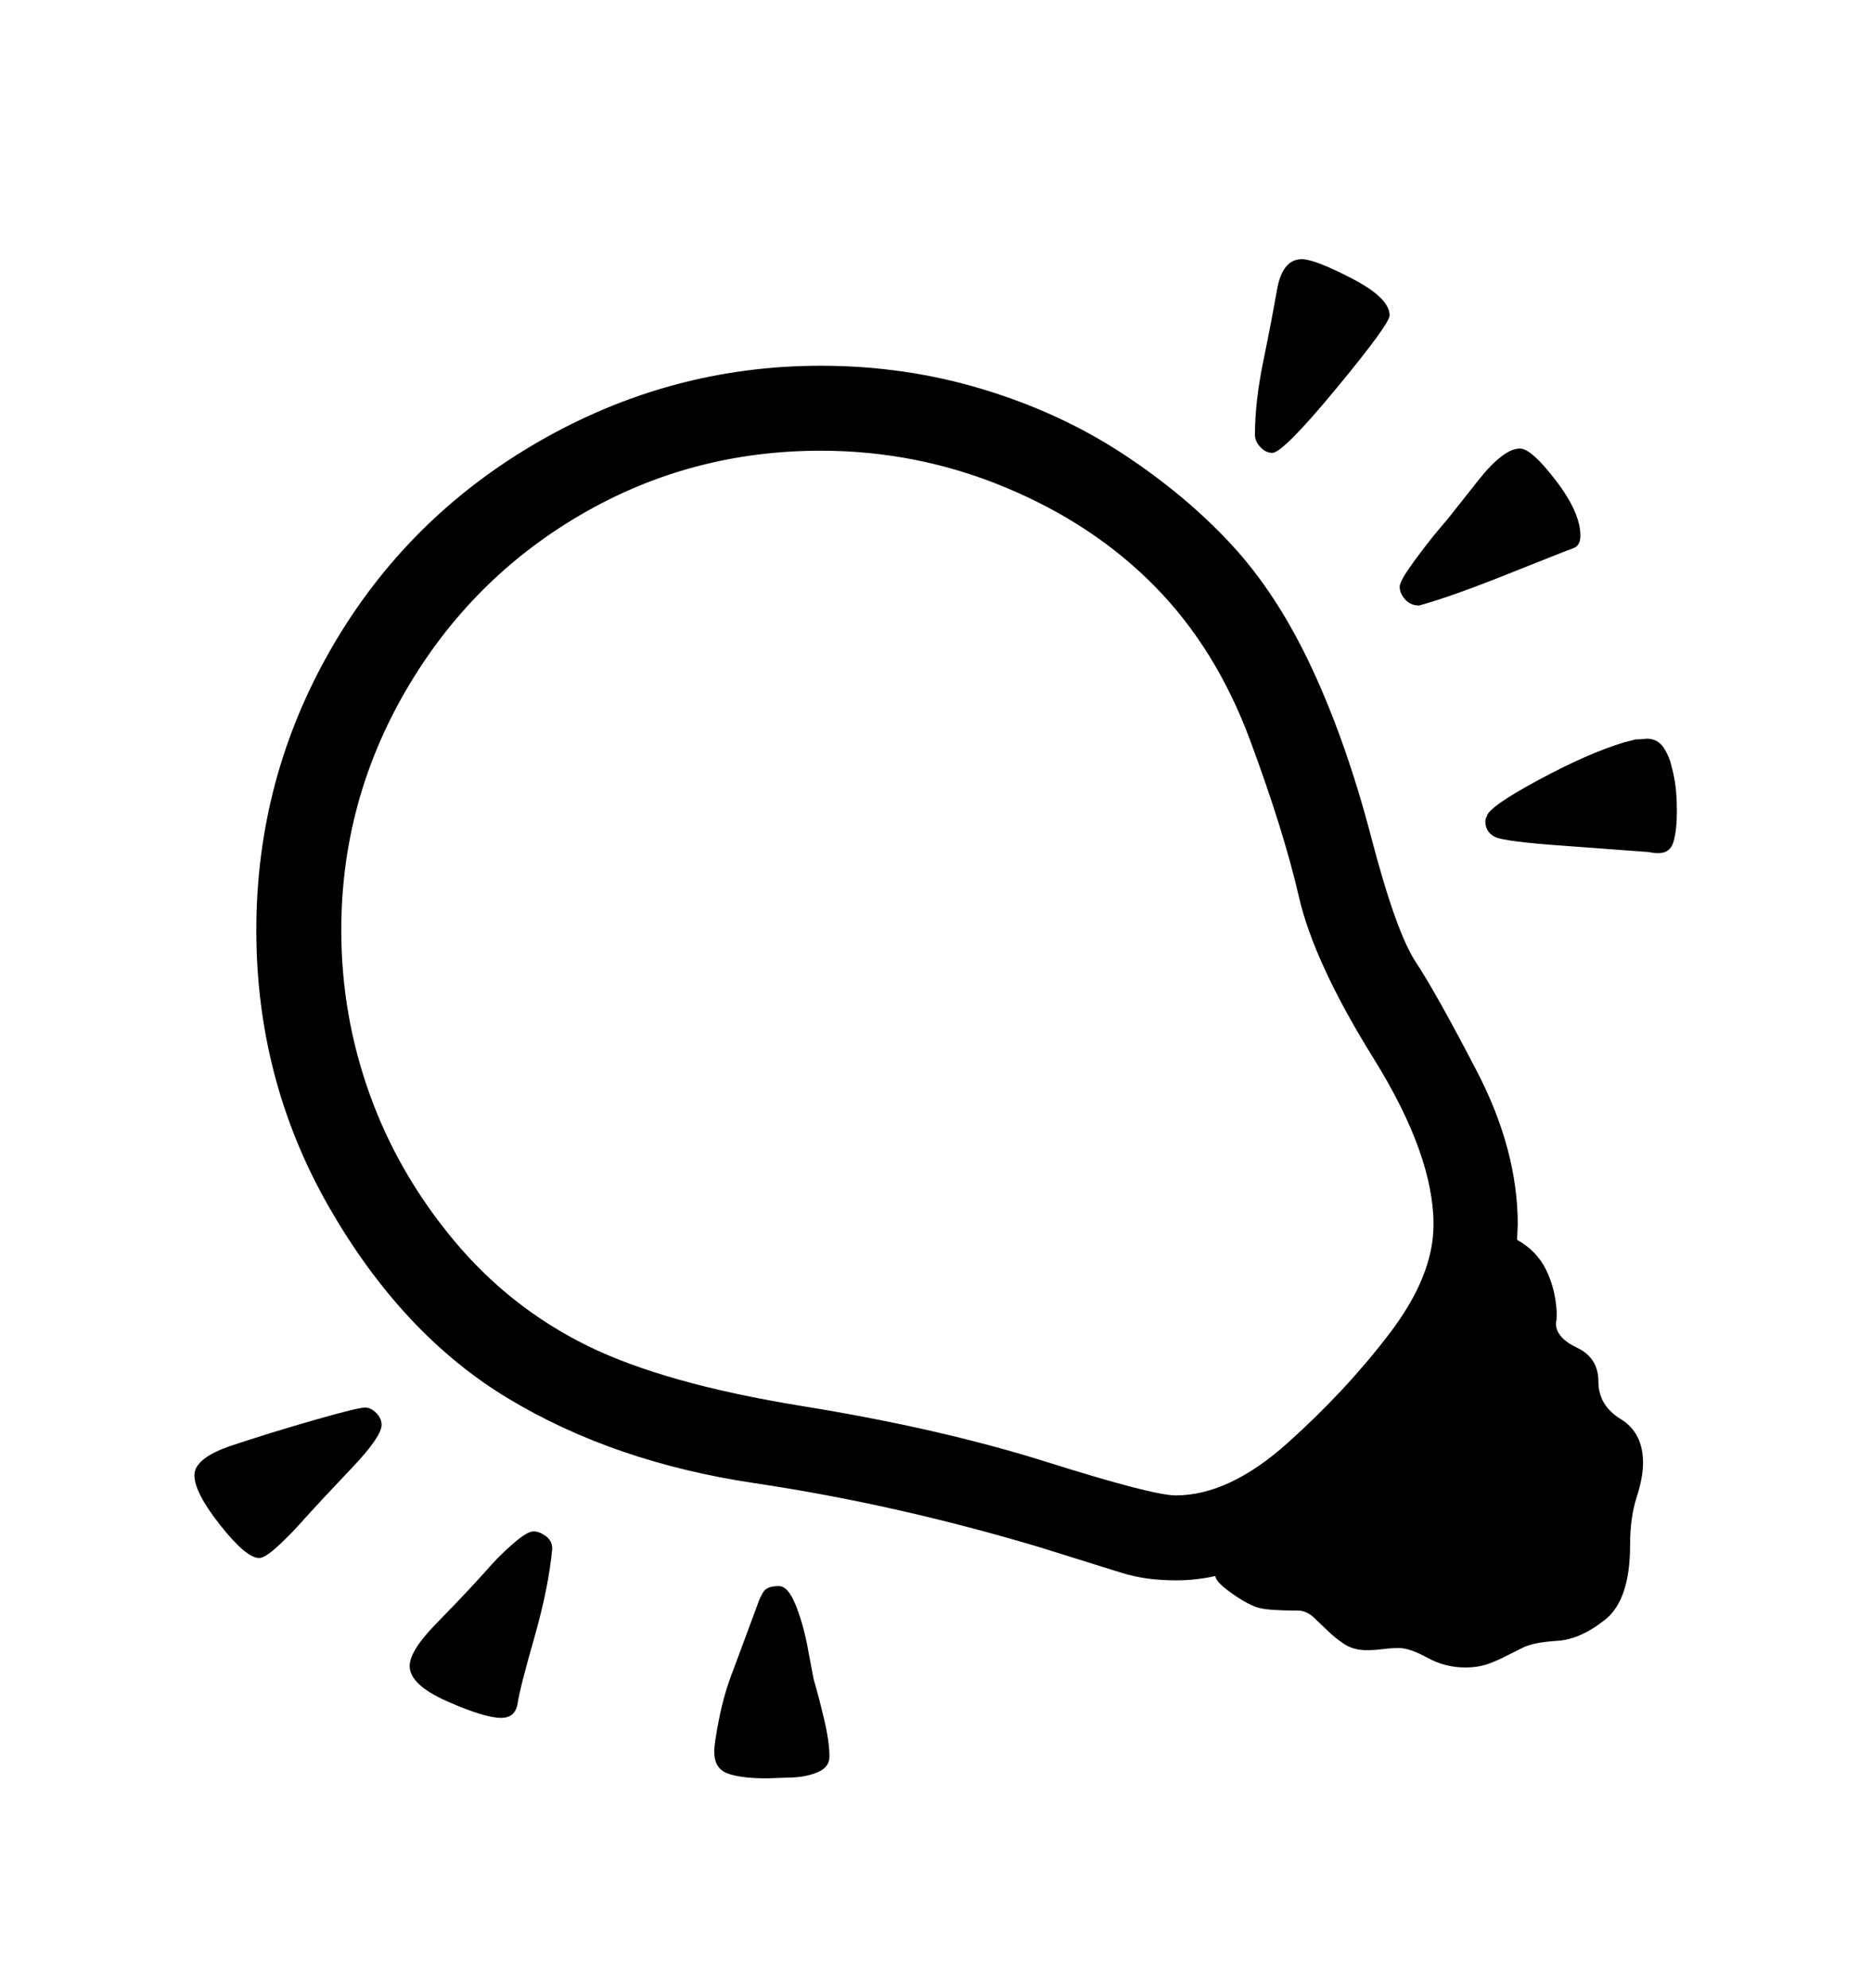 <svg viewBox="0 0 2600 2760.837" xmlns="http://www.w3.org/2000/svg"><path d="M2273 2080q-9 28-9 66 0 76-34.5 103.5T2163 2279t-47 9l-24 12q-11 6-25 11t-32 5q-28 0-52.5-13.5T1943 2289q-11 0-22.5 1.5t-22.5 1.5q-18 0-31-8.5t-24-19.5l-20-19q-10-8-20-8-39 0-53.5-3.5t-38-20-23.5-24.5q-27 6-55 6-20 0-39-2.5t-38-8.5l-112-35q-201-60-396-89t-342-117.5-248.5-265T356 1292q0-211 104.5-392T748 613.5 1140 508q117 0 224.5 32.5T1559 630t151 126 112 172 82.5 235 62 173.5 84.5 151 57 213.5l-1 21q27 15 40 41t15 58v8q0 4-1 9 0 20 29.5 34t29.5 47 31 52 31 61q0 20-9 48zm-485-75.5q81-72.5 142-152.5t61-151q0-97-83-230.5t-104-225-68-218-132-213T1396.5 677 1140 626q-181 0-333.5 89T564 958.5 474 1292q0 118 39.5 228t117 203 185 146 299 84 339 77.5T1633 2077q74 0 155-72.5zM1130 2332q7 24 14.5 55.5t7.5 52.5q0 15-17.5 22t-41.5 7l-27 1q-38 0-56-7t-18-30q0-12 7-47t20-68l33-89q4-12 9-19t21-7q13 0 24 28.5t17 63.5zm1194-1258q3 14 4 26.5t1 26.5q0 25-4.5 41.5T2303 1185q-5 0-10-1t-9-1l-108-8q-88-6-100.5-13t-12.5-21q0-4 2-7 2-13 71.5-50.5T2256 1031l16-4q7 0 15-1 12 0 19.5 7.5t13.5 24.5zm-573.5-453q-7.5-8-7.5-17 0-46 11.5-102t19-99 34.5-43q18 0 70 27t52 51q0 12-74 101.5t-89 89.5q-9 0-16.5-8zM767 2151q-5 54-25 124t-23 90.5-23 20.5q-23 0-75-23t-52-49q0-21 36-58t47-49l22-24q17-20 37.5-38t29.5-18q8 0 17 6.5t9 17.5zm-244.5-188.5q7.5 7.5 7.5 16.5 0 16-39.5 58t-41.5 44l-23 25q-21 24-39.5 41t-26.5 17q-18 0-54-45.5t-36-69.5 52.5-41.5 113.5-35 71-17.5q8 0 15.5 7.5zM1971 841q-12 0-19.5-8.5T1944 815q0-7 14-27t34-45l21-25q4-5 39.5-50t58.5-45q16 0 50 44.5t34 76.5q0 14-10 17.5t-90 35.5-124 44z"/></svg>